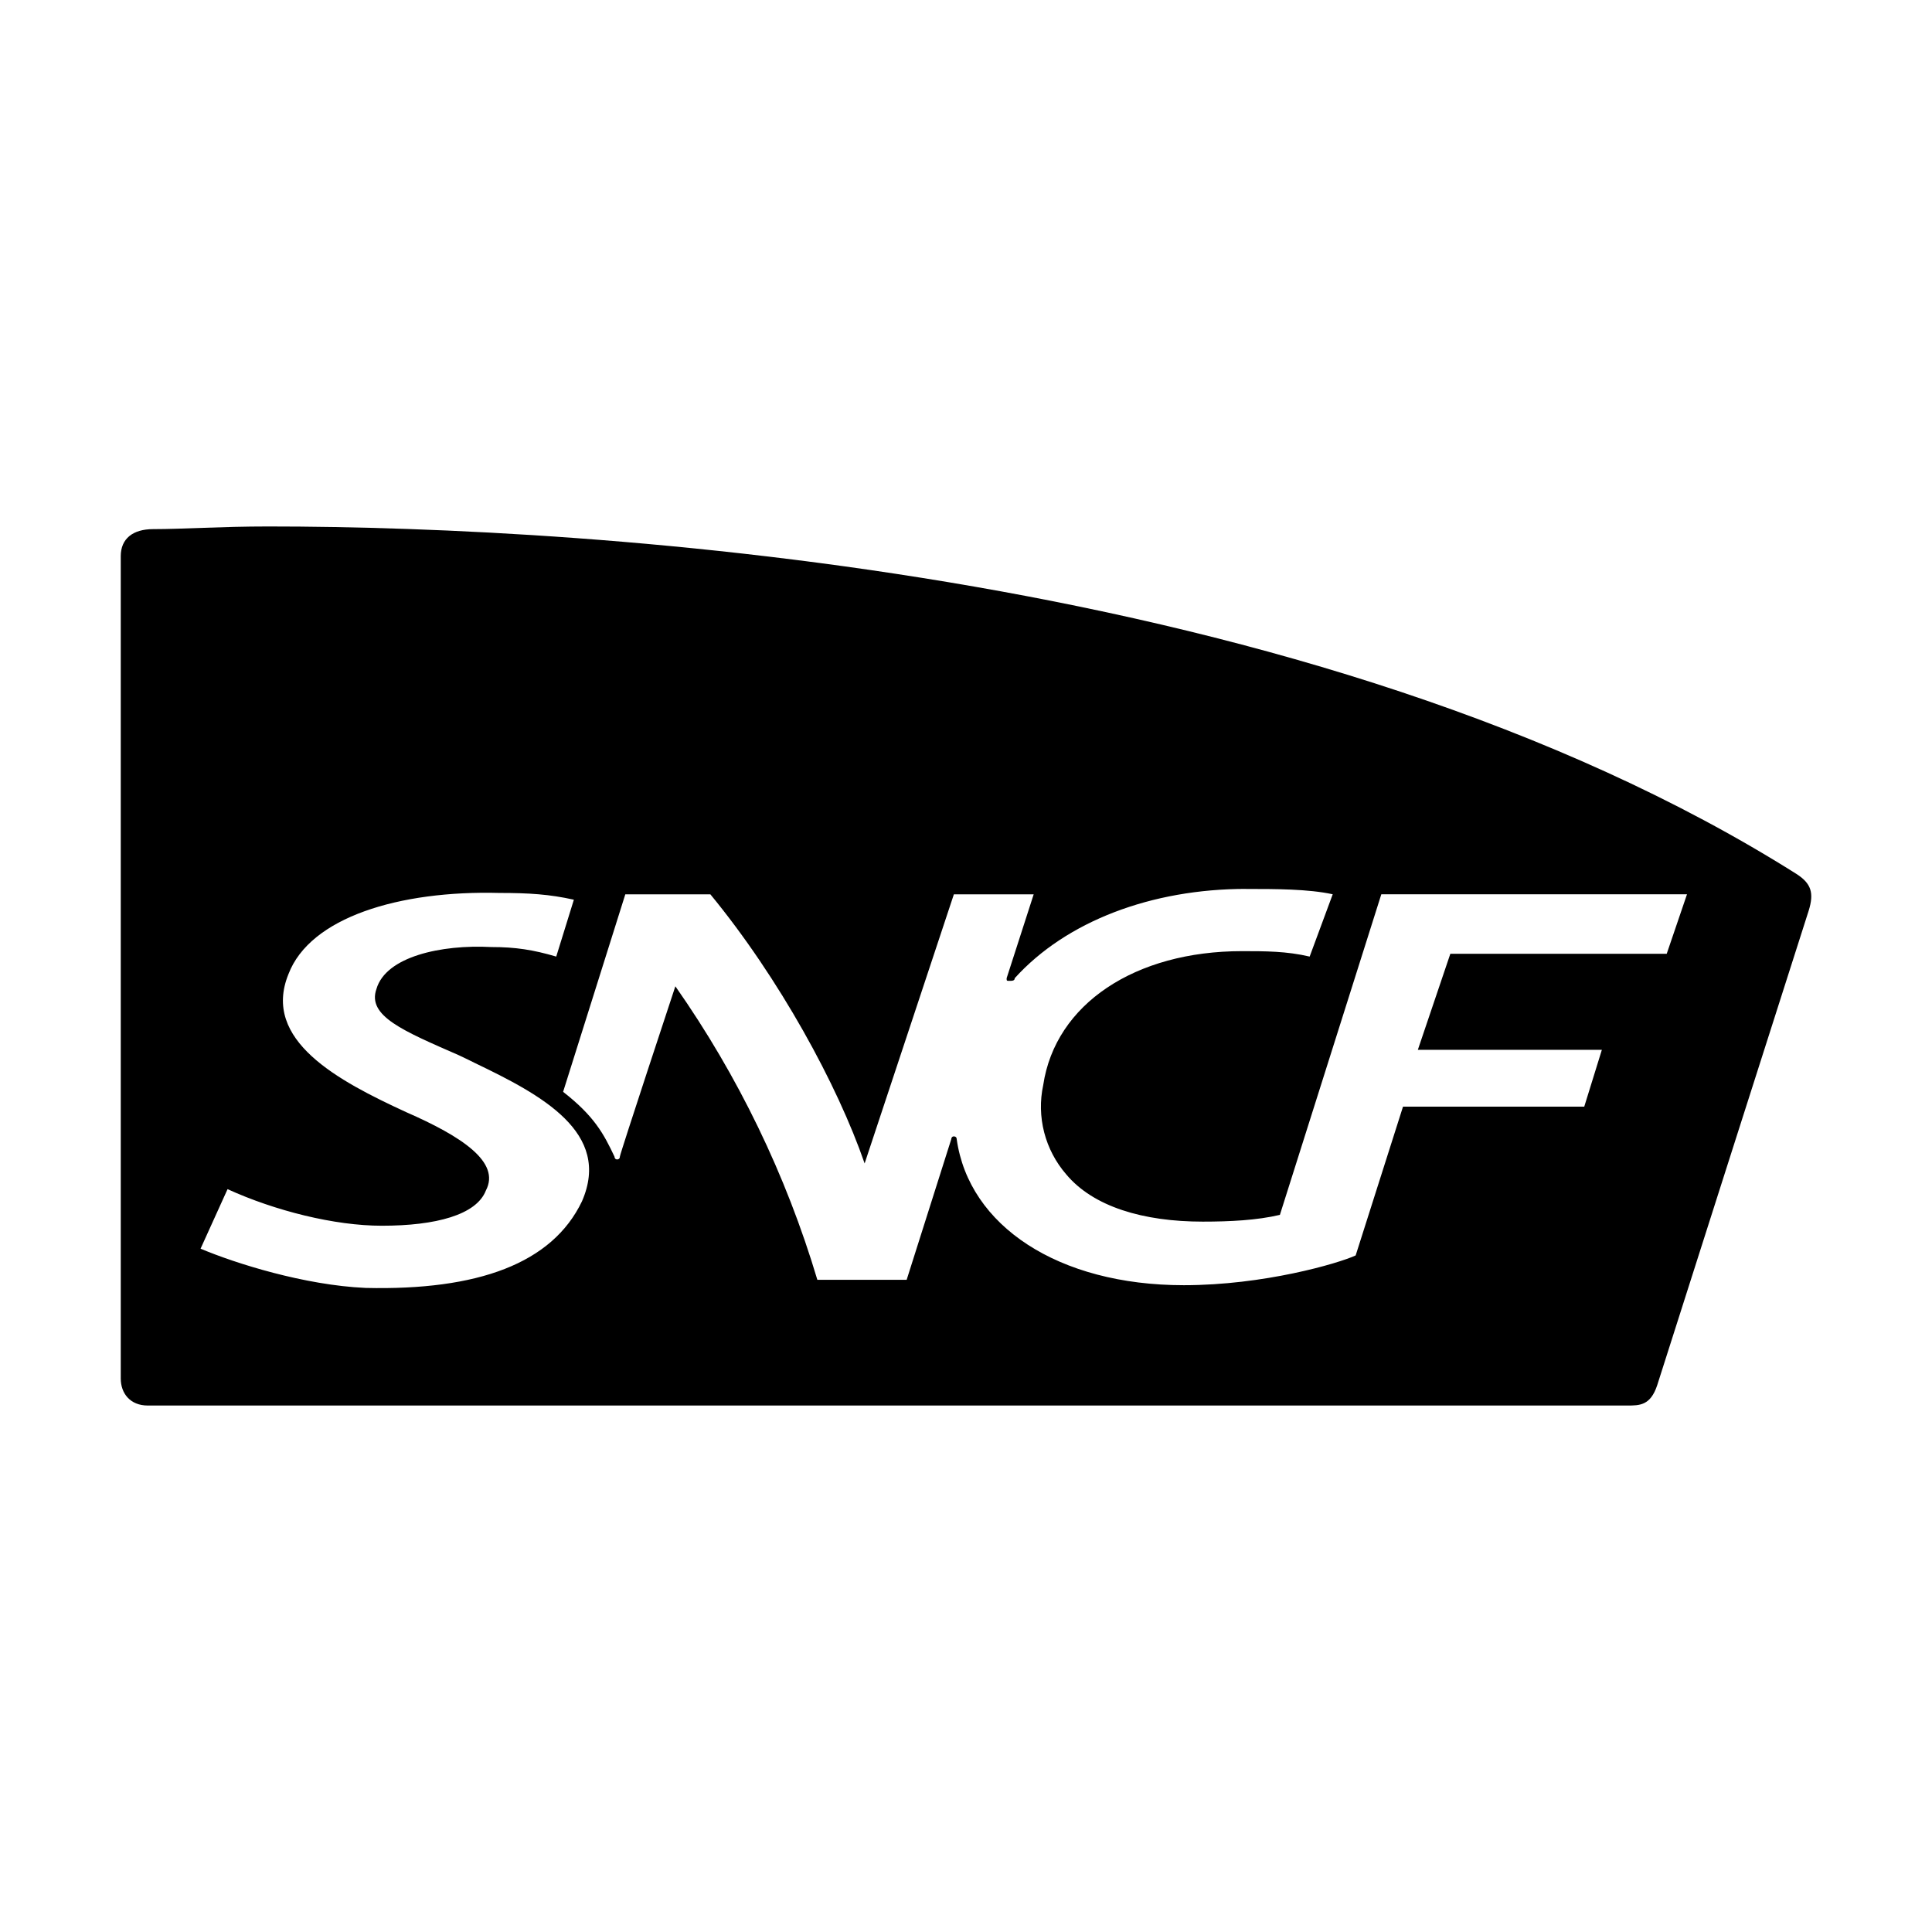 <svg width="32" height="32" viewBox="0 0 32 32" fill="none" xmlns="http://www.w3.org/2000/svg">
<path d="M4.442 8.72C9.841 8.72 21.803 9.459 29.756 14.476C30.001 14.634 30.048 14.791 29.958 15.082C29.913 15.216 27.448 22.945 27.448 22.945C27.337 23.28 27.157 23.28 26.955 23.28H2.448C2.156 23.28 2 23.079 2 22.832V9.212C2 8.921 2.202 8.764 2.537 8.764C3.03 8.764 3.657 8.72 4.442 8.72ZM4.778 16.134C4.33 17.232 5.606 17.904 6.726 18.42C7.646 18.822 8.295 19.248 8.048 19.718C7.892 20.122 7.22 20.302 6.324 20.302C5.54 20.302 4.554 20.054 3.769 19.696L3.322 20.682C3.905 20.928 5.046 21.287 6.054 21.332C7.914 21.376 9.146 20.928 9.639 19.898C10.136 18.759 8.969 18.136 7.868 17.608L7.761 17.555L7.6 17.478C6.682 17.076 6.077 16.828 6.235 16.381C6.39 15.844 7.308 15.642 8.138 15.686C8.541 15.686 8.832 15.732 9.213 15.844L9.505 14.902C9.101 14.812 8.765 14.79 8.272 14.79C6.615 14.746 5.136 15.194 4.778 16.134ZM20.639 14.723C19.071 14.723 17.659 15.26 16.807 16.202C16.807 16.246 16.763 16.246 16.718 16.246C16.673 16.246 16.673 16.246 16.673 16.202L17.121 14.813H15.799L14.321 19.27C13.873 17.972 12.909 16.202 11.766 14.813H10.357L9.327 18.084C9.842 18.486 9.999 18.778 10.178 19.158C10.178 19.158 10.178 19.204 10.223 19.204C10.223 19.204 10.267 19.204 10.267 19.158C10.267 19.114 11.186 16.336 11.186 16.336C12.226 17.82 13.02 19.462 13.538 21.198H15.017L15.756 18.868C15.756 18.868 15.756 18.822 15.8 18.822C15.8 18.822 15.846 18.822 15.846 18.868C16.047 20.302 17.526 21.287 19.608 21.287C20.93 21.287 22.163 20.928 22.454 20.794L23.238 18.33H26.24L26.532 17.388H23.484L24.022 15.798H27.606L27.942 14.812H22.879L21.199 20.122C20.818 20.212 20.37 20.234 19.922 20.234C18.936 20.234 18.108 19.988 17.659 19.45C17.486 19.25 17.361 19.012 17.295 18.756C17.229 18.499 17.223 18.231 17.279 17.972C17.48 16.628 18.802 15.754 20.572 15.754C20.953 15.754 21.312 15.754 21.692 15.844L22.074 14.812C21.67 14.724 21.132 14.724 20.639 14.724V14.723Z" fill="black"/>
</svg>
